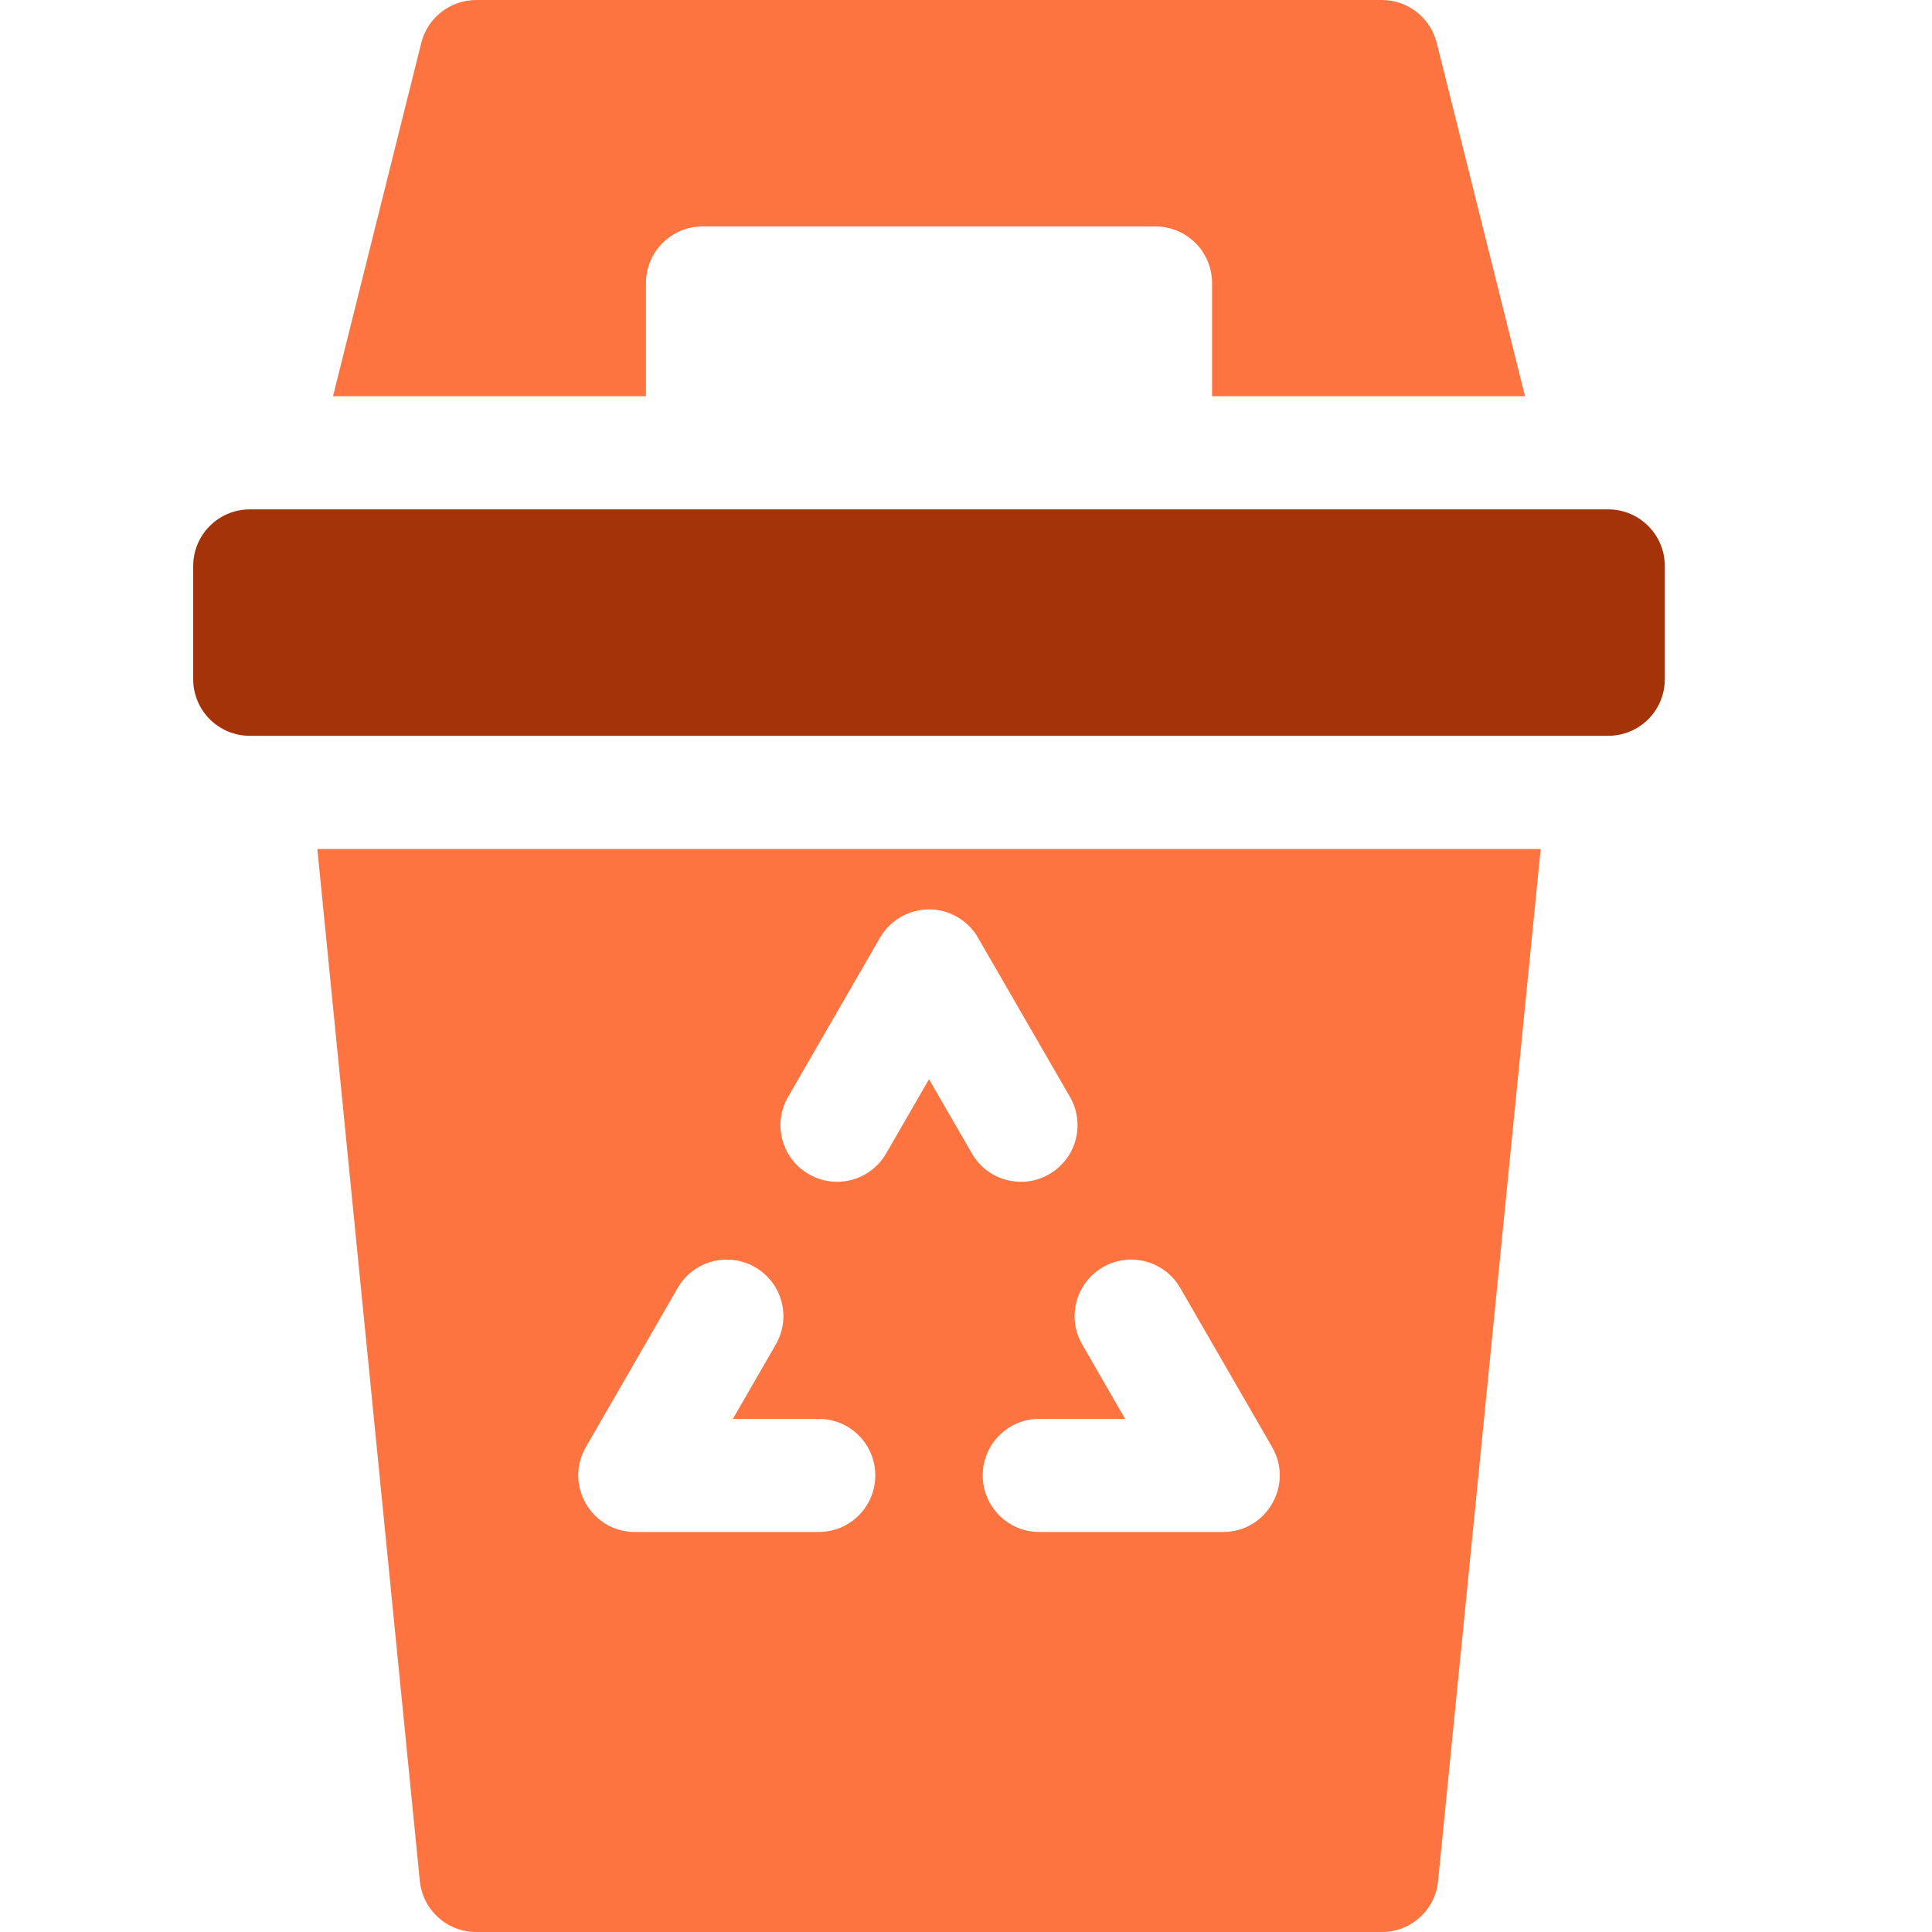 <svg width="20" height="20" viewBox="0 0 20 20" fill="none" xmlns="http://www.w3.org/2000/svg">
<g clip-path="url(#clip0_4126_19)">
<path d="M16.648 7.617H2.586C2.262 7.617 2 7.355 2 7.031V5.859C2 5.536 2.262 5.273 2.586 5.273H16.648C16.972 5.273 17.234 5.536 17.234 5.859V7.031C17.234 7.355 16.972 7.617 16.648 7.617Z" fill="#A53309"/>
<path d="M3.285 8.789L4.346 19.472C4.376 19.772 4.628 20 4.929 20H14.305C14.606 20 14.858 19.772 14.887 19.472L15.949 8.789H3.285ZM8.475 15.859H6.572C6.123 15.859 5.839 15.371 6.065 14.98L7.016 13.332C7.178 13.052 7.536 12.956 7.817 13.118C8.097 13.28 8.193 13.638 8.031 13.918L7.587 14.688H8.475C8.799 14.688 9.061 14.95 9.061 15.273C9.061 15.597 8.799 15.859 8.475 15.859ZM10.061 11.941L9.617 11.172L9.173 11.941C9.011 12.221 8.653 12.317 8.373 12.155C8.092 11.994 7.996 11.635 8.158 11.355L9.11 9.707C9.214 9.526 9.408 9.414 9.617 9.414C9.826 9.414 10.02 9.526 10.124 9.707L11.076 11.355C11.238 11.635 11.142 11.994 10.861 12.155C10.769 12.209 10.668 12.234 10.569 12.234C10.367 12.234 10.169 12.129 10.061 11.941V11.941ZM12.662 15.859H10.759C10.435 15.859 10.173 15.597 10.173 15.273C10.173 14.95 10.435 14.688 10.759 14.688H11.647L11.203 13.918C11.041 13.638 11.137 13.28 11.417 13.118C11.697 12.956 12.056 13.052 12.217 13.332L13.169 14.98C13.394 15.37 13.113 15.859 12.662 15.859V15.859Z" fill="#FD7441"/>
<path d="M6.687 4.102V2.93C6.687 2.606 6.95 2.344 7.273 2.344H11.961C12.284 2.344 12.547 2.606 12.547 2.93V4.102H15.787L14.873 0.444C14.808 0.183 14.573 0 14.305 0H4.93C4.661 0 4.426 0.183 4.361 0.444L3.447 4.102H6.687Z" fill="#FD7441"/>
</g>
<defs>
<clipPath id="clip0_4126_19">
<rect width="20" height="20" fill="white"/>
</clipPath>
</defs>
</svg>
